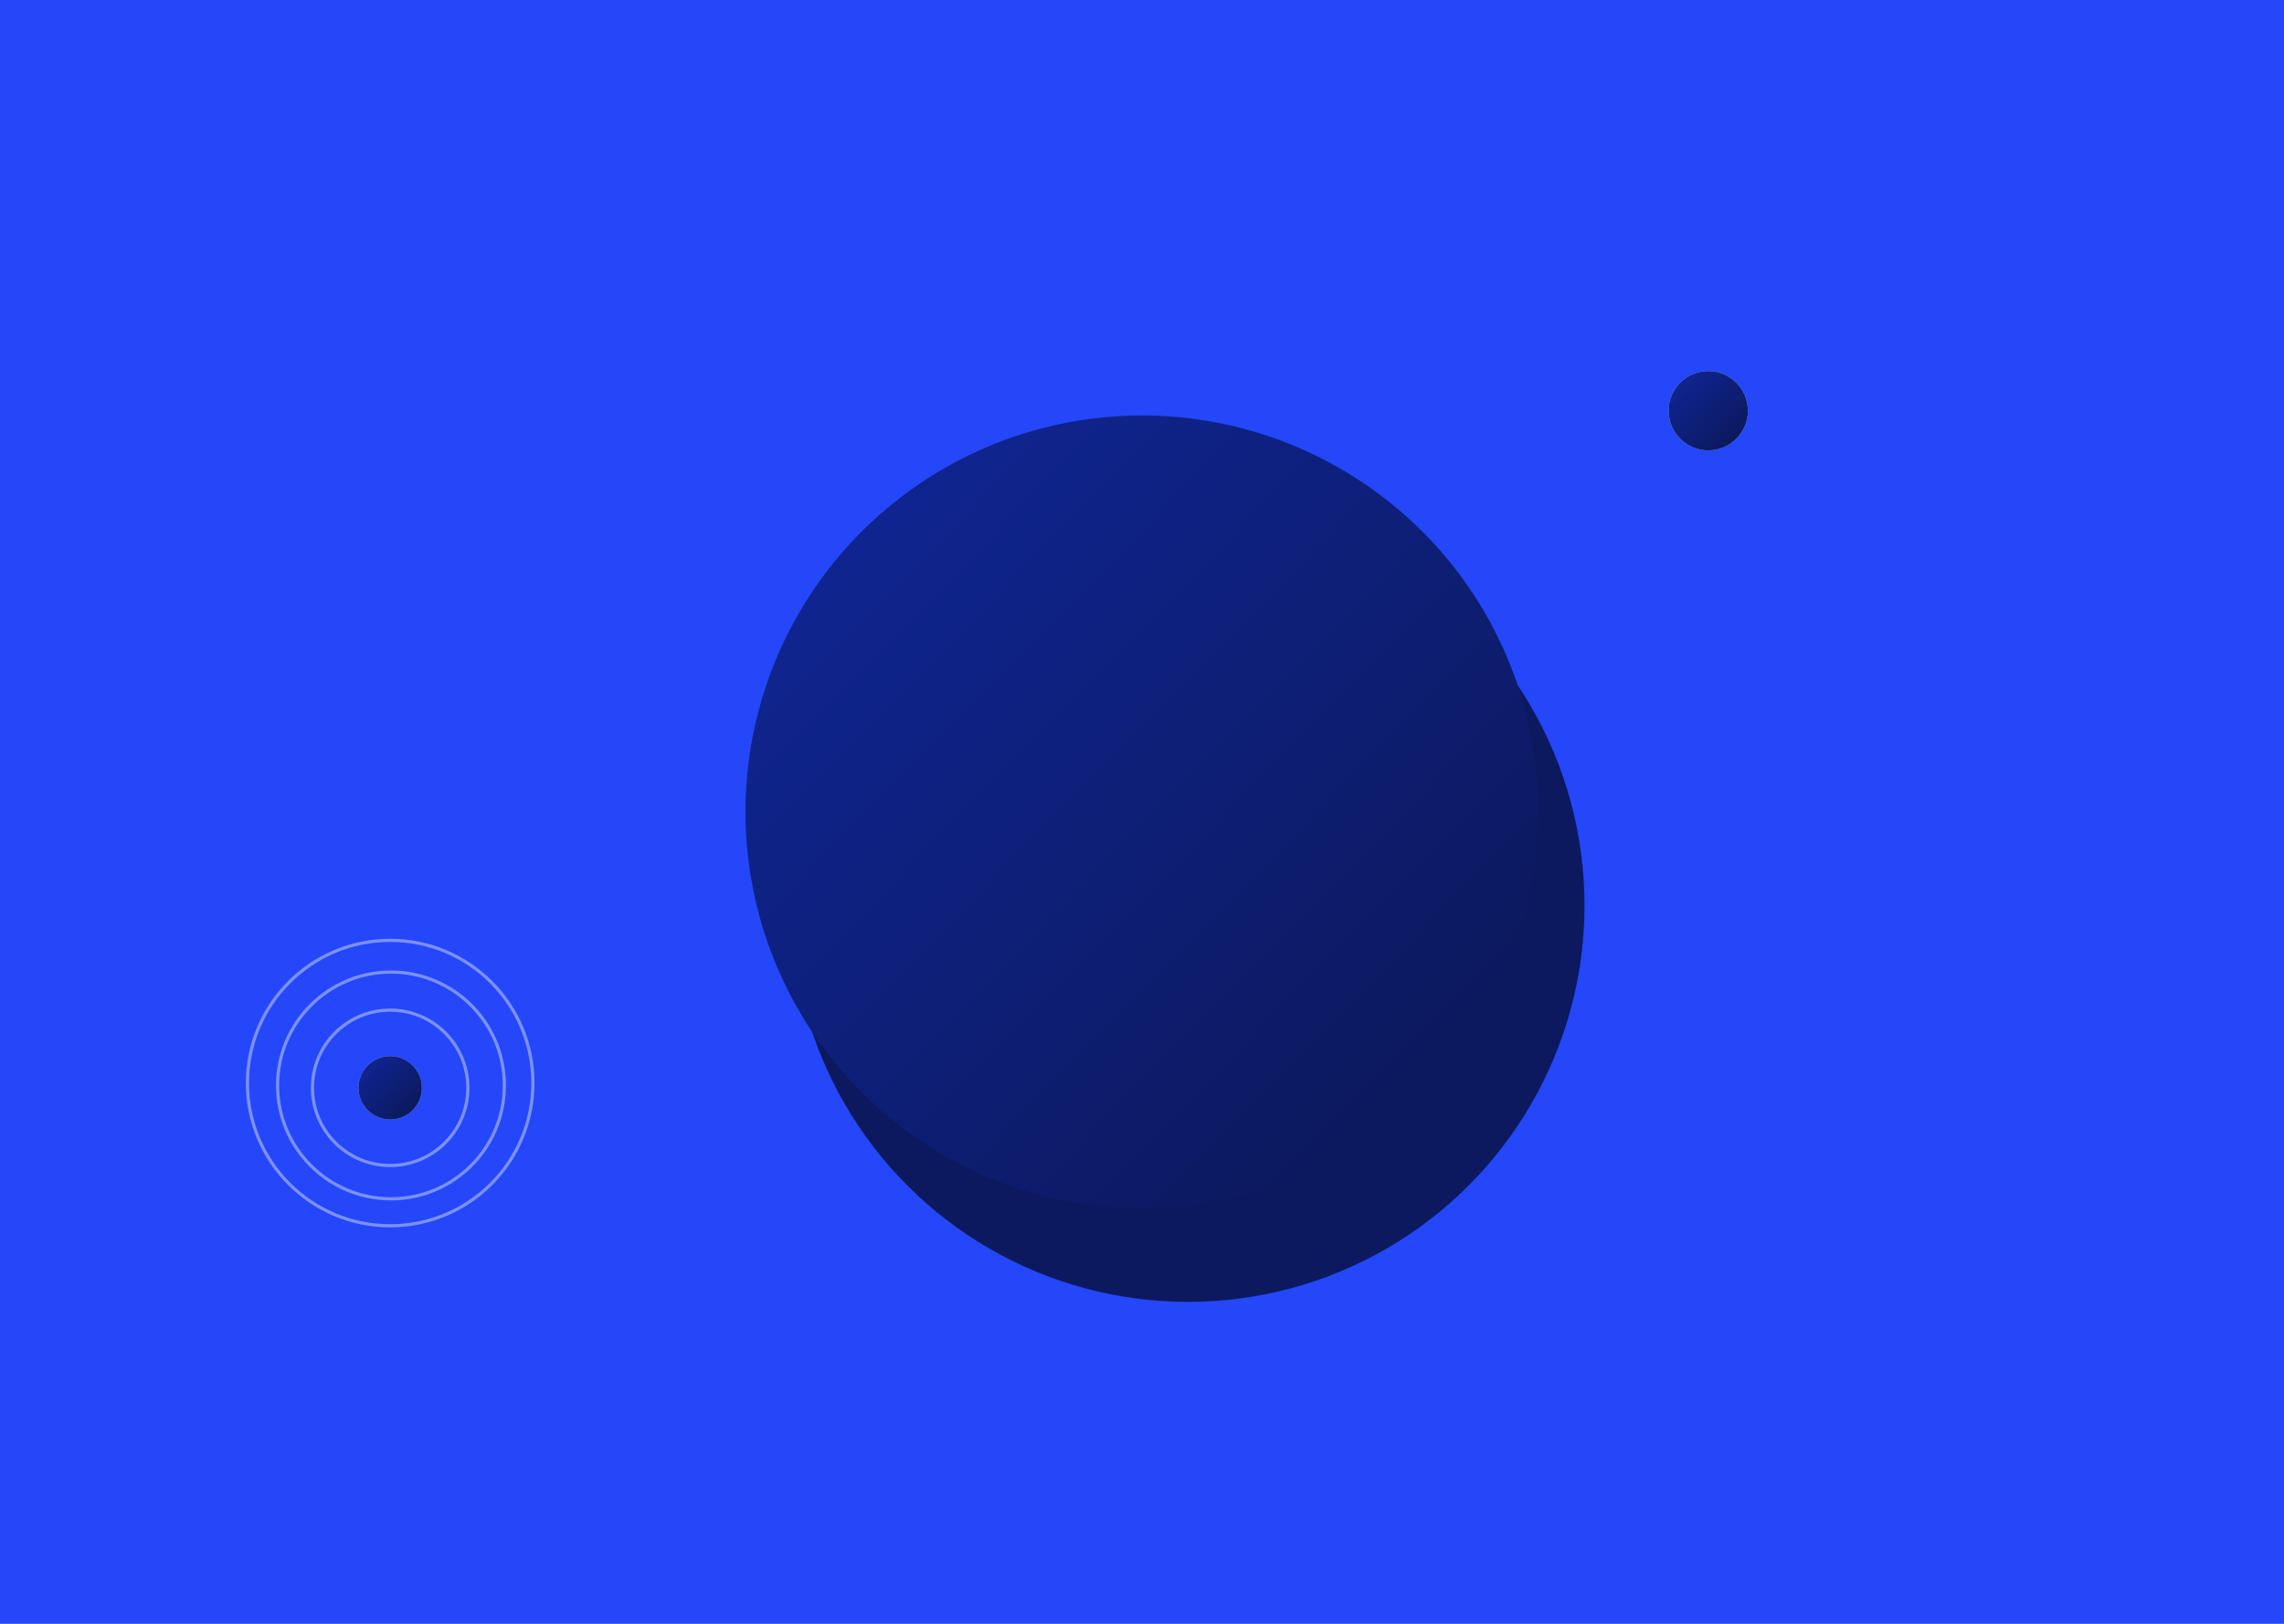 <svg width="1440" height="1024" viewBox="0 0 1440 1024" fill="none" xmlns="http://www.w3.org/2000/svg">
<rect width="1440" height="1024" fill="#2447F9"/>
<g filter="url(#filter0_f_0_1)">
<circle cx="749" cy="571" r="250" fill="#0C195E"/>
</g>
<circle cx="720" cy="512" r="250" fill="url(#paint0_linear_0_1)"/>
<circle cx="1077" cy="259" r="25" fill="#C4C4C4"/>
<circle cx="1077" cy="259" r="25" fill="url(#paint1_linear_0_1)"/>
<circle cx="246" cy="686" r="20" fill="#C4C4C4"/>
<circle cx="246" cy="686" r="20" fill="url(#paint2_linear_0_1)"/>
<circle cx="246" cy="686" r="49" stroke="#7C91FF" stroke-width="2"/>
<circle cx="246.5" cy="684.5" r="71.5" stroke="#7C91FF" stroke-width="2"/>
<circle cx="246" cy="683" r="90" stroke="#7C91FF" stroke-width="2"/>
<defs>
<filter id="filter0_f_0_1" x="299" y="121" width="900" height="900" filterUnits="userSpaceOnUse" color-interpolation-filters="sRGB">
<feFlood flood-opacity="0" result="BackgroundImageFix"/>
<feBlend mode="normal" in="SourceGraphic" in2="BackgroundImageFix" result="shape"/>
<feGaussianBlur stdDeviation="100" result="effect1_foregroundBlur_0_1"/>
</filter>
<linearGradient id="paint0_linear_0_1" x1="894" y1="682" x2="523" y2="319.5" gradientUnits="userSpaceOnUse">
<stop stop-color="#0C195E"/>
<stop offset="1" stop-color="#0F2592"/>
</linearGradient>
<linearGradient id="paint1_linear_0_1" x1="1094.4" y1="276" x2="1057.3" y2="239.75" gradientUnits="userSpaceOnUse">
<stop stop-color="#0C195E"/>
<stop offset="1" stop-color="#0F2592"/>
</linearGradient>
<linearGradient id="paint2_linear_0_1" x1="259.92" y1="699.6" x2="230.24" y2="670.6" gradientUnits="userSpaceOnUse">
<stop stop-color="#0C195E"/>
<stop offset="1" stop-color="#0F2592"/>
</linearGradient>
</defs>
</svg>
